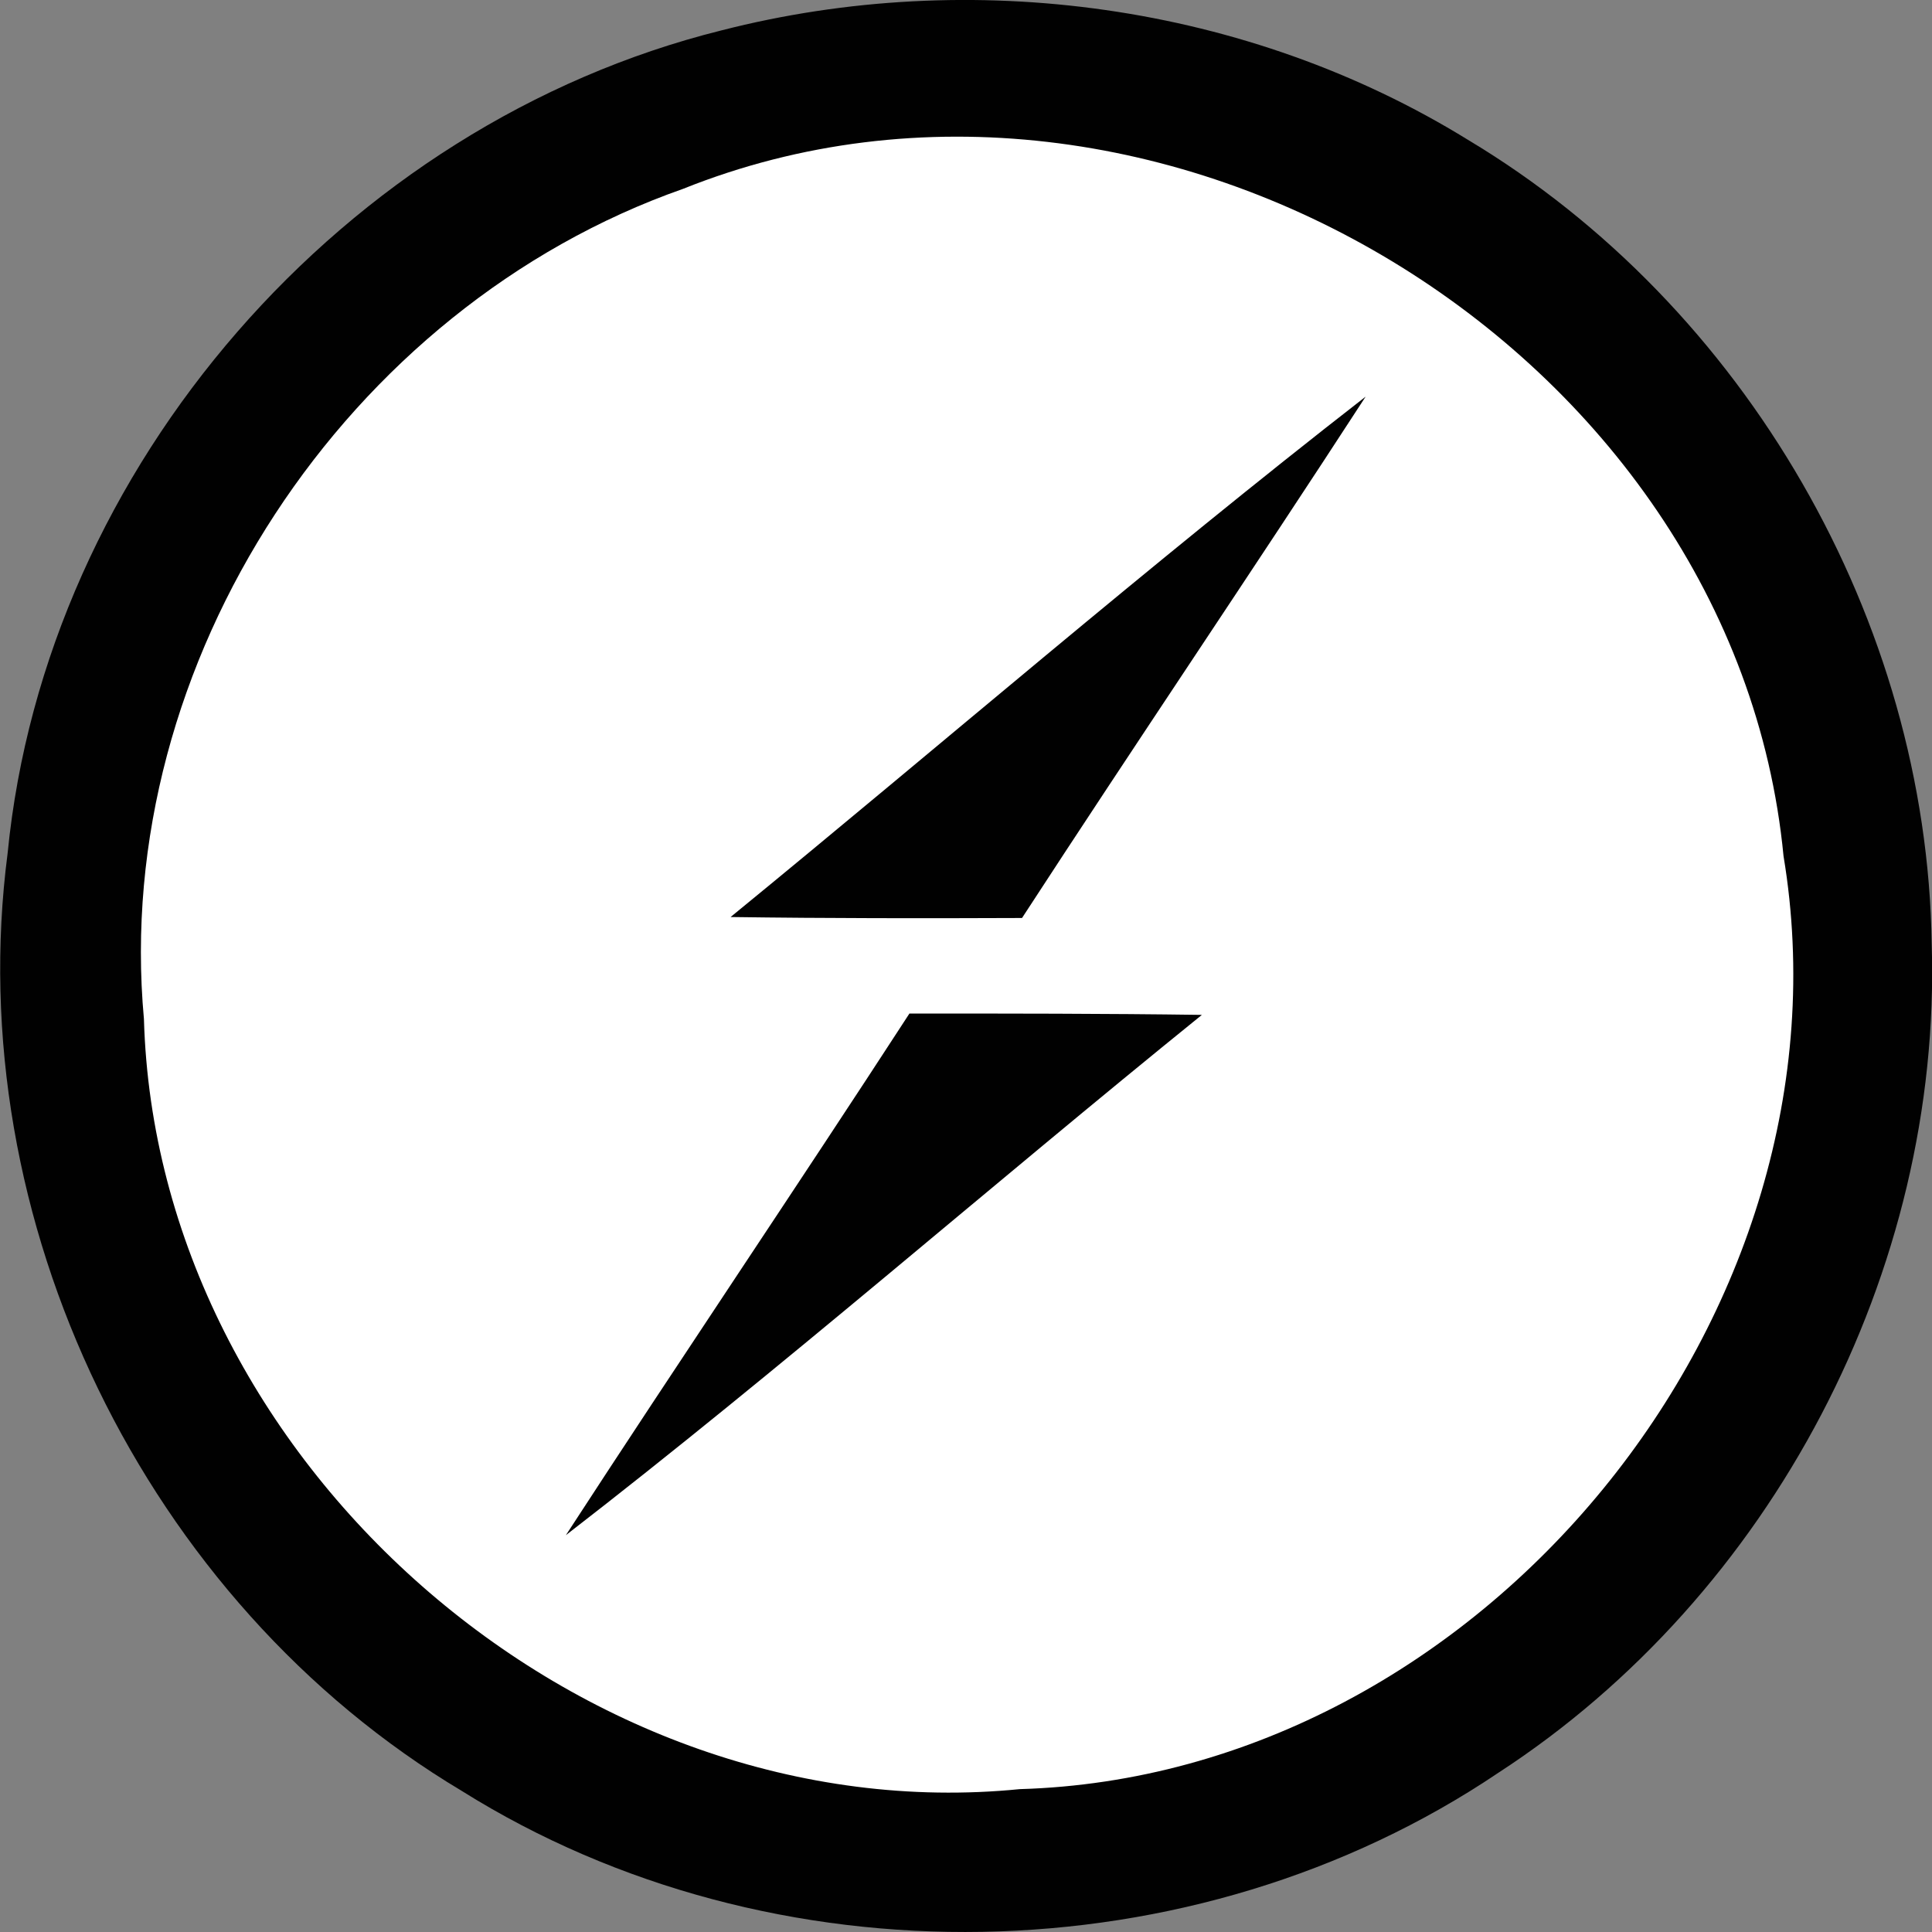 <svg width="20" height="20" viewBox="0 0 20 20" fill="none" xmlns="http://www.w3.org/2000/svg">
<rect x="0" y="0" width="20" height="20" fill="#808080" stroke="none"/>
<g clip-path="url(#clip0_557_26)">
<path d="M7.467 0.315C10.055 -0.349 12.915 0.039 15.197 1.448C18.07 3.169 19.948 6.424 19.997 9.774C20.103 13.158 18.341 16.513 15.509 18.353C12.358 20.475 7.999 20.556 4.781 18.54C1.499 16.58 -0.415 12.627 0.079 8.832C0.472 4.823 3.567 1.286 7.467 0.315Z" fill="#010101"/>
<path d="M7.071 1.955C11.962 -0.005 17.957 3.613 18.463 8.862C19.25 13.585 15.336 18.383 10.557 18.521C6.011 18.974 1.619 15.117 1.49 10.549C1.151 6.849 3.586 3.179 7.071 1.955Z" fill="white"/>
<path d="M7.563 9.493C9.754 7.701 11.898 5.846 14.137 4.106C12.963 5.913 11.755 7.696 10.58 9.503C9.573 9.507 8.566 9.507 7.563 9.493V9.493ZM9.415 10.492C10.427 10.492 11.435 10.492 12.442 10.506C10.237 12.289 8.102 14.157 5.858 15.892C7.033 14.085 8.241 12.298 9.415 10.491V10.492Z" fill="#010101"/>
</g>
<defs>
<clipPath id="clip0_557_26">
<rect width="20" height="20" fill="white"/>
</clipPath>
</defs>
</svg>
